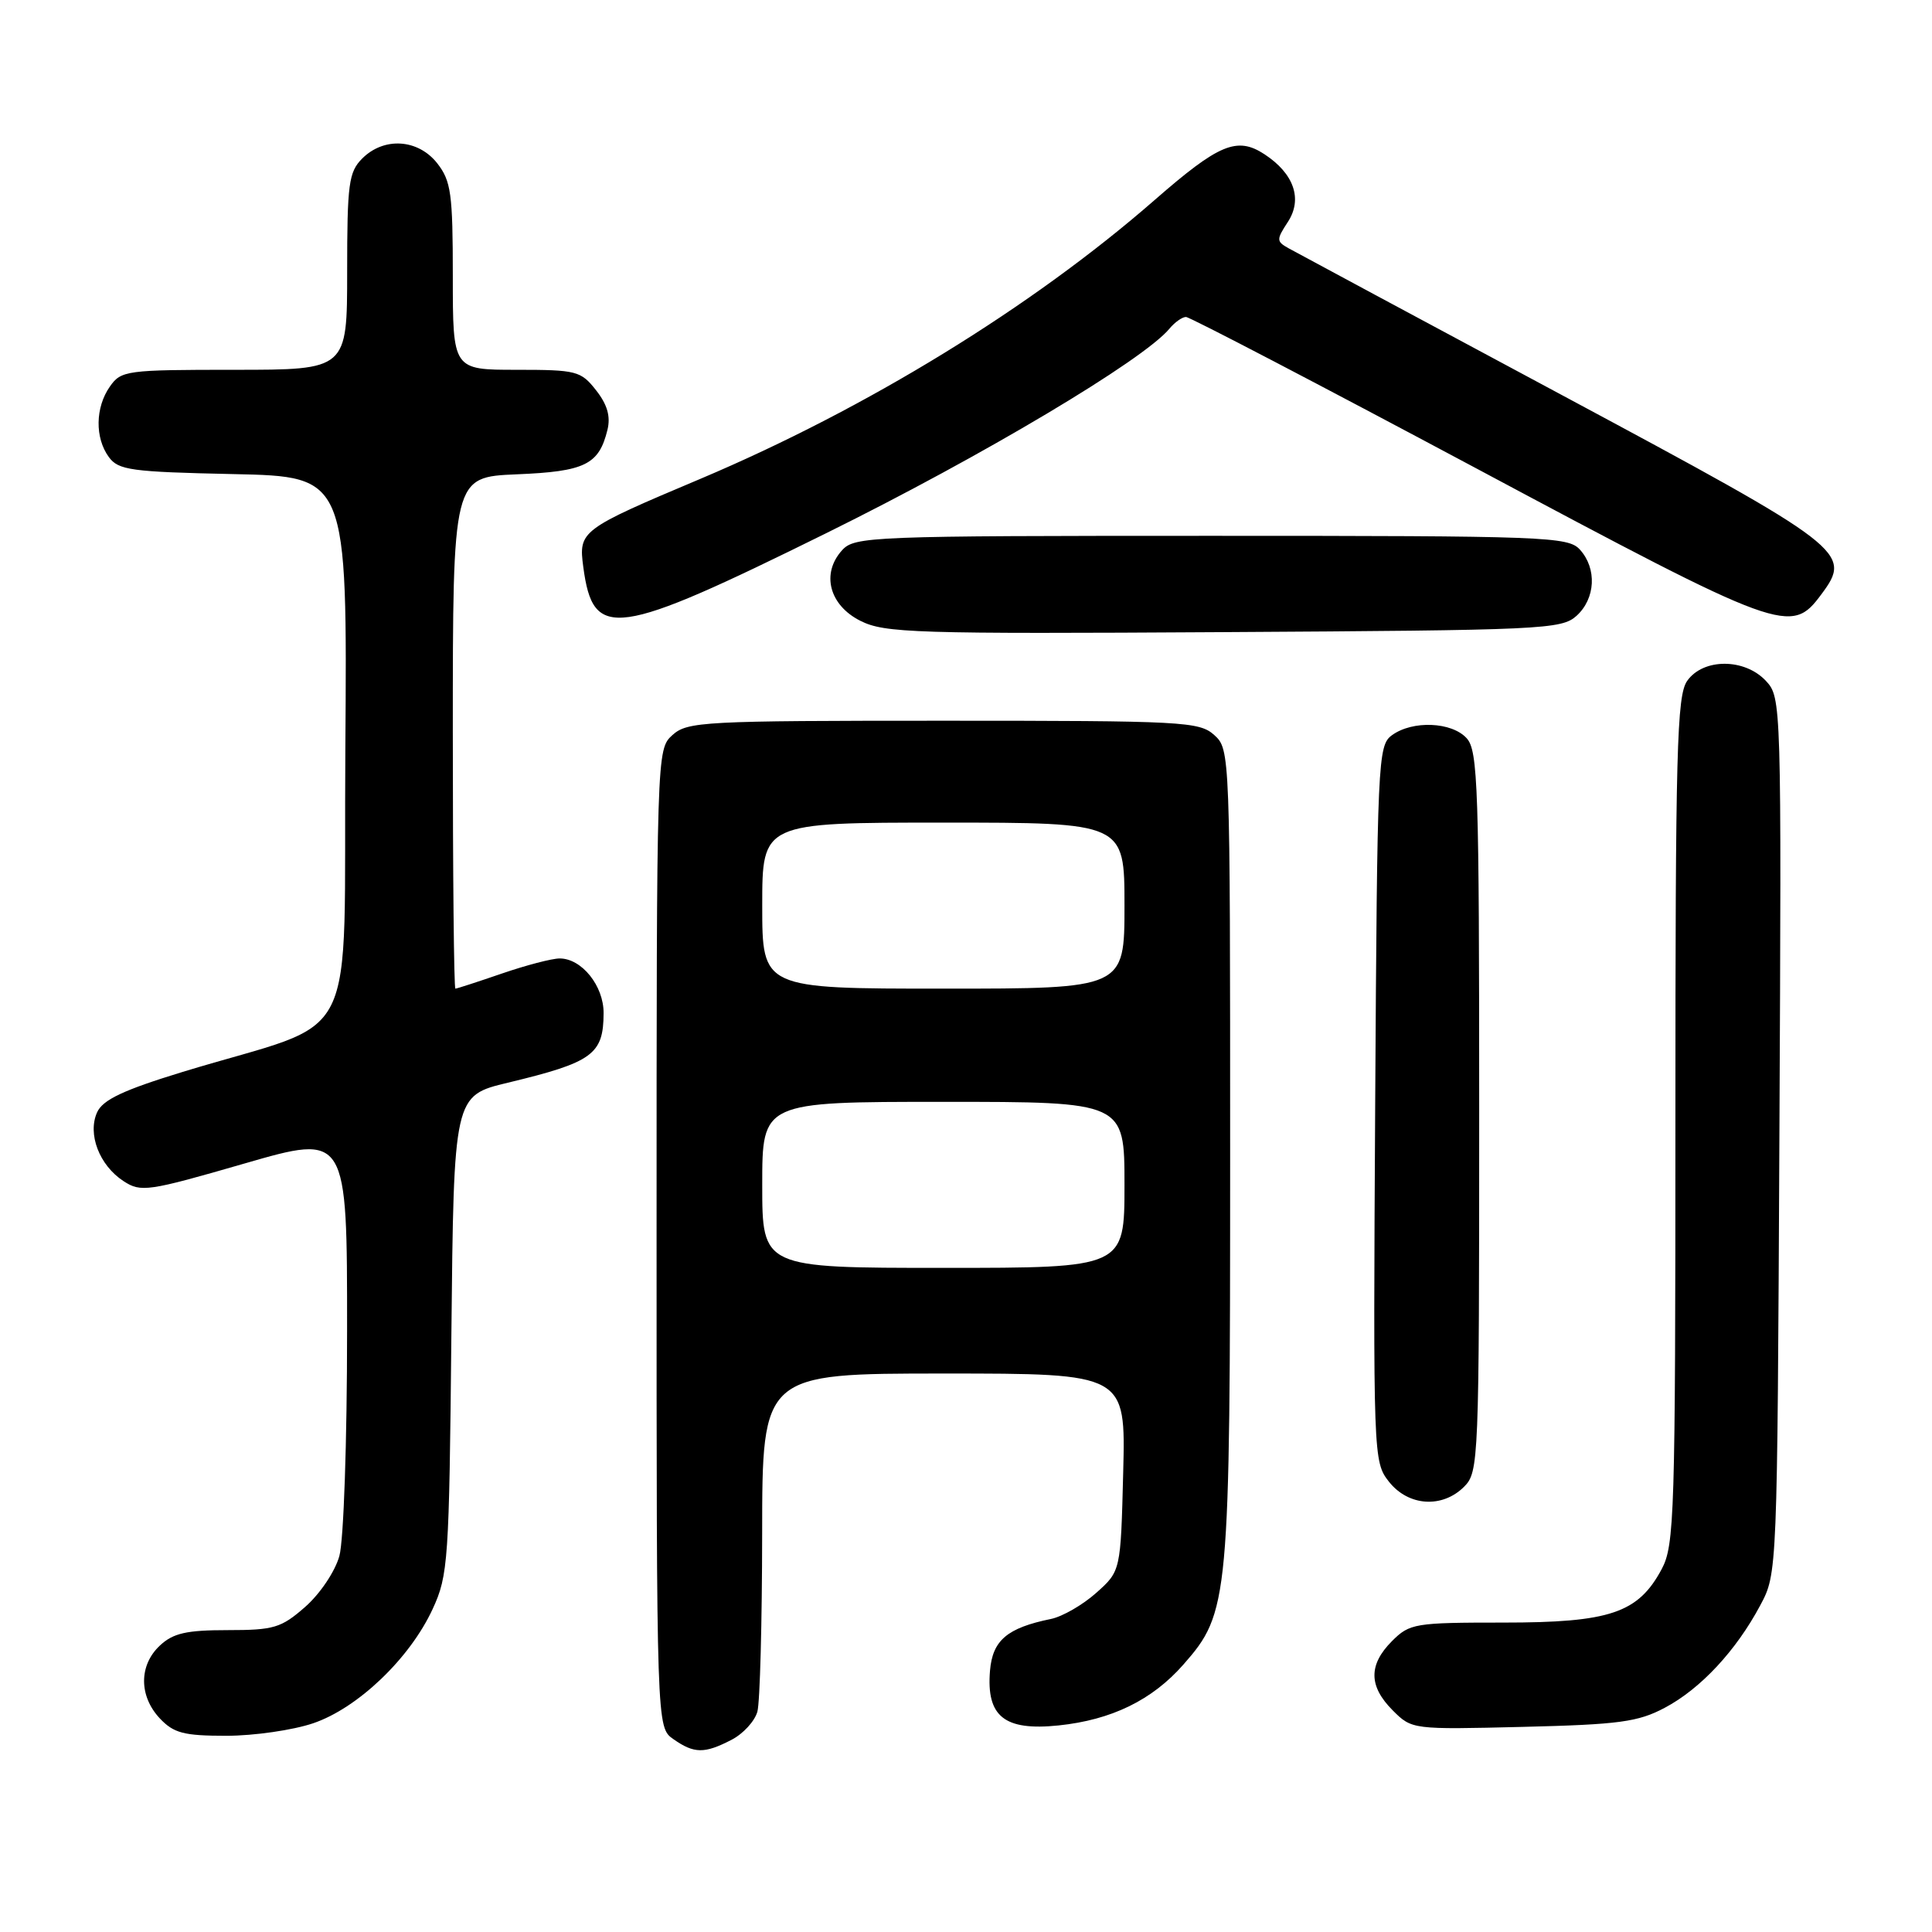 <?xml version="1.0" encoding="UTF-8" standalone="no"?>
<!DOCTYPE svg PUBLIC "-//W3C//DTD SVG 1.1//EN" "http://www.w3.org/Graphics/SVG/1.1/DTD/svg11.dtd" >
<svg xmlns="http://www.w3.org/2000/svg" xmlns:xlink="http://www.w3.org/1999/xlink" version="1.1" viewBox="0 0 256 256">
 <g >
 <path fill="currentColor"
d=" M 96.92 230.54 C 98.48 229.74 100.02 228.05 100.36 226.79 C 100.70 225.53 100.98 214.94 100.99 203.25 C 101.00 182.00 101.00 182.00 125.08 182.00 C 149.16 182.00 149.16 182.00 148.83 195.08 C 148.50 208.17 148.50 208.17 145.26 211.06 C 143.47 212.66 140.77 214.21 139.26 214.52 C 133.44 215.71 131.52 217.35 131.18 221.38 C 130.68 227.45 133.09 229.37 140.26 228.63 C 147.29 227.90 152.67 225.27 156.80 220.57 C 162.87 213.66 163.00 212.24 163.00 152.97 C 163.00 99.69 162.99 99.30 160.90 97.40 C 158.91 95.61 156.82 95.50 125.00 95.50 C 93.18 95.50 91.09 95.61 89.10 97.40 C 87.01 99.30 87.00 99.50 87.00 164.10 C 87.00 228.89 87.00 228.89 89.22 230.44 C 91.98 232.38 93.34 232.39 96.92 230.54 Z  M 41.50 228.34 C 47.42 226.33 54.31 219.74 57.33 213.20 C 59.39 208.74 59.52 206.86 59.81 176.84 C 60.13 145.18 60.13 145.18 67.31 143.46 C 78.53 140.76 79.96 139.72 79.98 134.25 C 80.00 130.63 77.08 127.00 74.16 127.00 C 73.14 127.00 69.70 127.90 66.50 129.00 C 63.30 130.10 60.53 131.00 60.34 131.00 C 60.15 131.00 60.00 115.75 60.00 97.10 C 60.00 63.21 60.00 63.21 68.46 62.85 C 77.52 62.48 79.36 61.57 80.49 56.96 C 80.93 55.18 80.47 53.60 78.98 51.71 C 76.97 49.15 76.40 49.00 68.43 49.00 C 60.00 49.00 60.00 49.00 60.00 36.63 C 60.00 25.64 59.77 23.98 57.93 21.63 C 55.39 18.41 50.88 18.12 48.00 21.00 C 46.21 22.79 46.00 24.33 46.00 36.00 C 46.00 49.00 46.00 49.00 31.06 49.00 C 16.75 49.00 16.05 49.09 14.56 51.22 C 12.62 53.99 12.56 58.01 14.42 60.56 C 15.69 62.30 17.35 62.53 30.93 62.82 C 46.02 63.14 46.02 63.14 45.76 99.24 C 45.47 140.11 48.19 134.71 24.18 142.04 C 16.34 144.44 13.63 145.72 12.87 147.38 C 11.57 150.25 13.15 154.40 16.36 156.50 C 18.67 158.01 19.57 157.88 32.40 154.17 C 46.00 150.24 46.00 150.24 45.99 176.37 C 45.99 191.02 45.54 204.11 44.97 206.17 C 44.40 208.23 42.41 211.19 40.44 212.92 C 37.26 215.71 36.30 216.00 30.15 216.00 C 24.72 216.00 22.94 216.40 21.19 218.04 C 18.40 220.64 18.39 224.72 21.17 227.69 C 23.02 229.65 24.34 230.00 30.00 230.00 C 33.65 230.00 38.83 229.25 41.50 228.34 Z  M 220.59 226.29 C 225.33 223.78 230.03 218.74 233.24 212.72 C 235.50 208.50 235.50 208.50 235.78 150.47 C 236.06 92.98 236.04 92.42 233.99 90.22 C 231.17 87.20 225.68 87.20 223.56 90.22 C 222.19 92.17 222.00 99.38 222.00 148.49 C 222.00 200.86 221.88 204.75 220.17 207.94 C 217.06 213.74 213.31 215.00 199.22 215.00 C 187.48 215.00 186.79 215.11 184.45 217.45 C 181.32 220.59 181.34 223.43 184.55 226.64 C 187.08 229.17 187.16 229.18 201.80 228.82 C 214.54 228.51 217.05 228.17 220.59 226.29 Z  M 194.00 197.00 C 195.94 195.06 196.00 193.67 196.00 147.33 C 196.00 104.37 195.84 99.48 194.35 97.83 C 192.37 95.64 187.17 95.43 184.44 97.42 C 182.57 98.78 182.49 100.64 182.22 146.25 C 181.95 193.11 181.97 193.69 184.04 196.33 C 186.61 199.59 191.11 199.89 194.00 197.00 Z  M 208.90 81.60 C 211.42 79.31 211.62 75.34 209.35 72.83 C 207.79 71.11 204.95 71.00 160.50 71.00 C 115.31 71.00 113.24 71.08 111.58 72.91 C 108.79 75.99 109.87 80.18 114.00 82.26 C 117.21 83.88 121.16 84.01 162.15 83.76 C 204.44 83.51 206.90 83.40 208.90 81.60 Z  M 109.50 70.64 C 130.17 60.43 151.50 47.72 154.95 43.56 C 155.66 42.70 156.65 42.00 157.15 42.00 C 157.65 42.00 174.95 51.03 195.61 62.06 C 236.31 83.80 237.32 84.17 241.34 78.75 C 245.48 73.19 244.69 72.58 207.00 52.37 C 188.03 42.20 171.71 33.44 170.75 32.90 C 169.12 31.99 169.11 31.76 170.64 29.42 C 172.63 26.39 171.47 23.01 167.55 20.44 C 163.92 18.06 161.52 19.06 153.00 26.50 C 136.73 40.70 114.85 54.13 92.78 63.46 C 76.90 70.16 76.65 70.35 77.29 75.14 C 78.60 84.90 81.42 84.51 109.50 70.64 Z  M 101.00 157.00 C 101.00 146.00 101.00 146.00 125.00 146.00 C 149.00 146.00 149.00 146.00 149.00 157.00 C 149.00 168.00 149.00 168.00 125.00 168.00 C 101.00 168.00 101.00 168.00 101.00 157.00 Z  M 101.00 120.00 C 101.00 109.00 101.00 109.00 125.00 109.00 C 149.00 109.00 149.00 109.00 149.00 120.00 C 149.00 131.00 149.00 131.00 125.00 131.00 C 101.00 131.00 101.00 131.00 101.00 120.00 Z "/>
</g>
</svg>